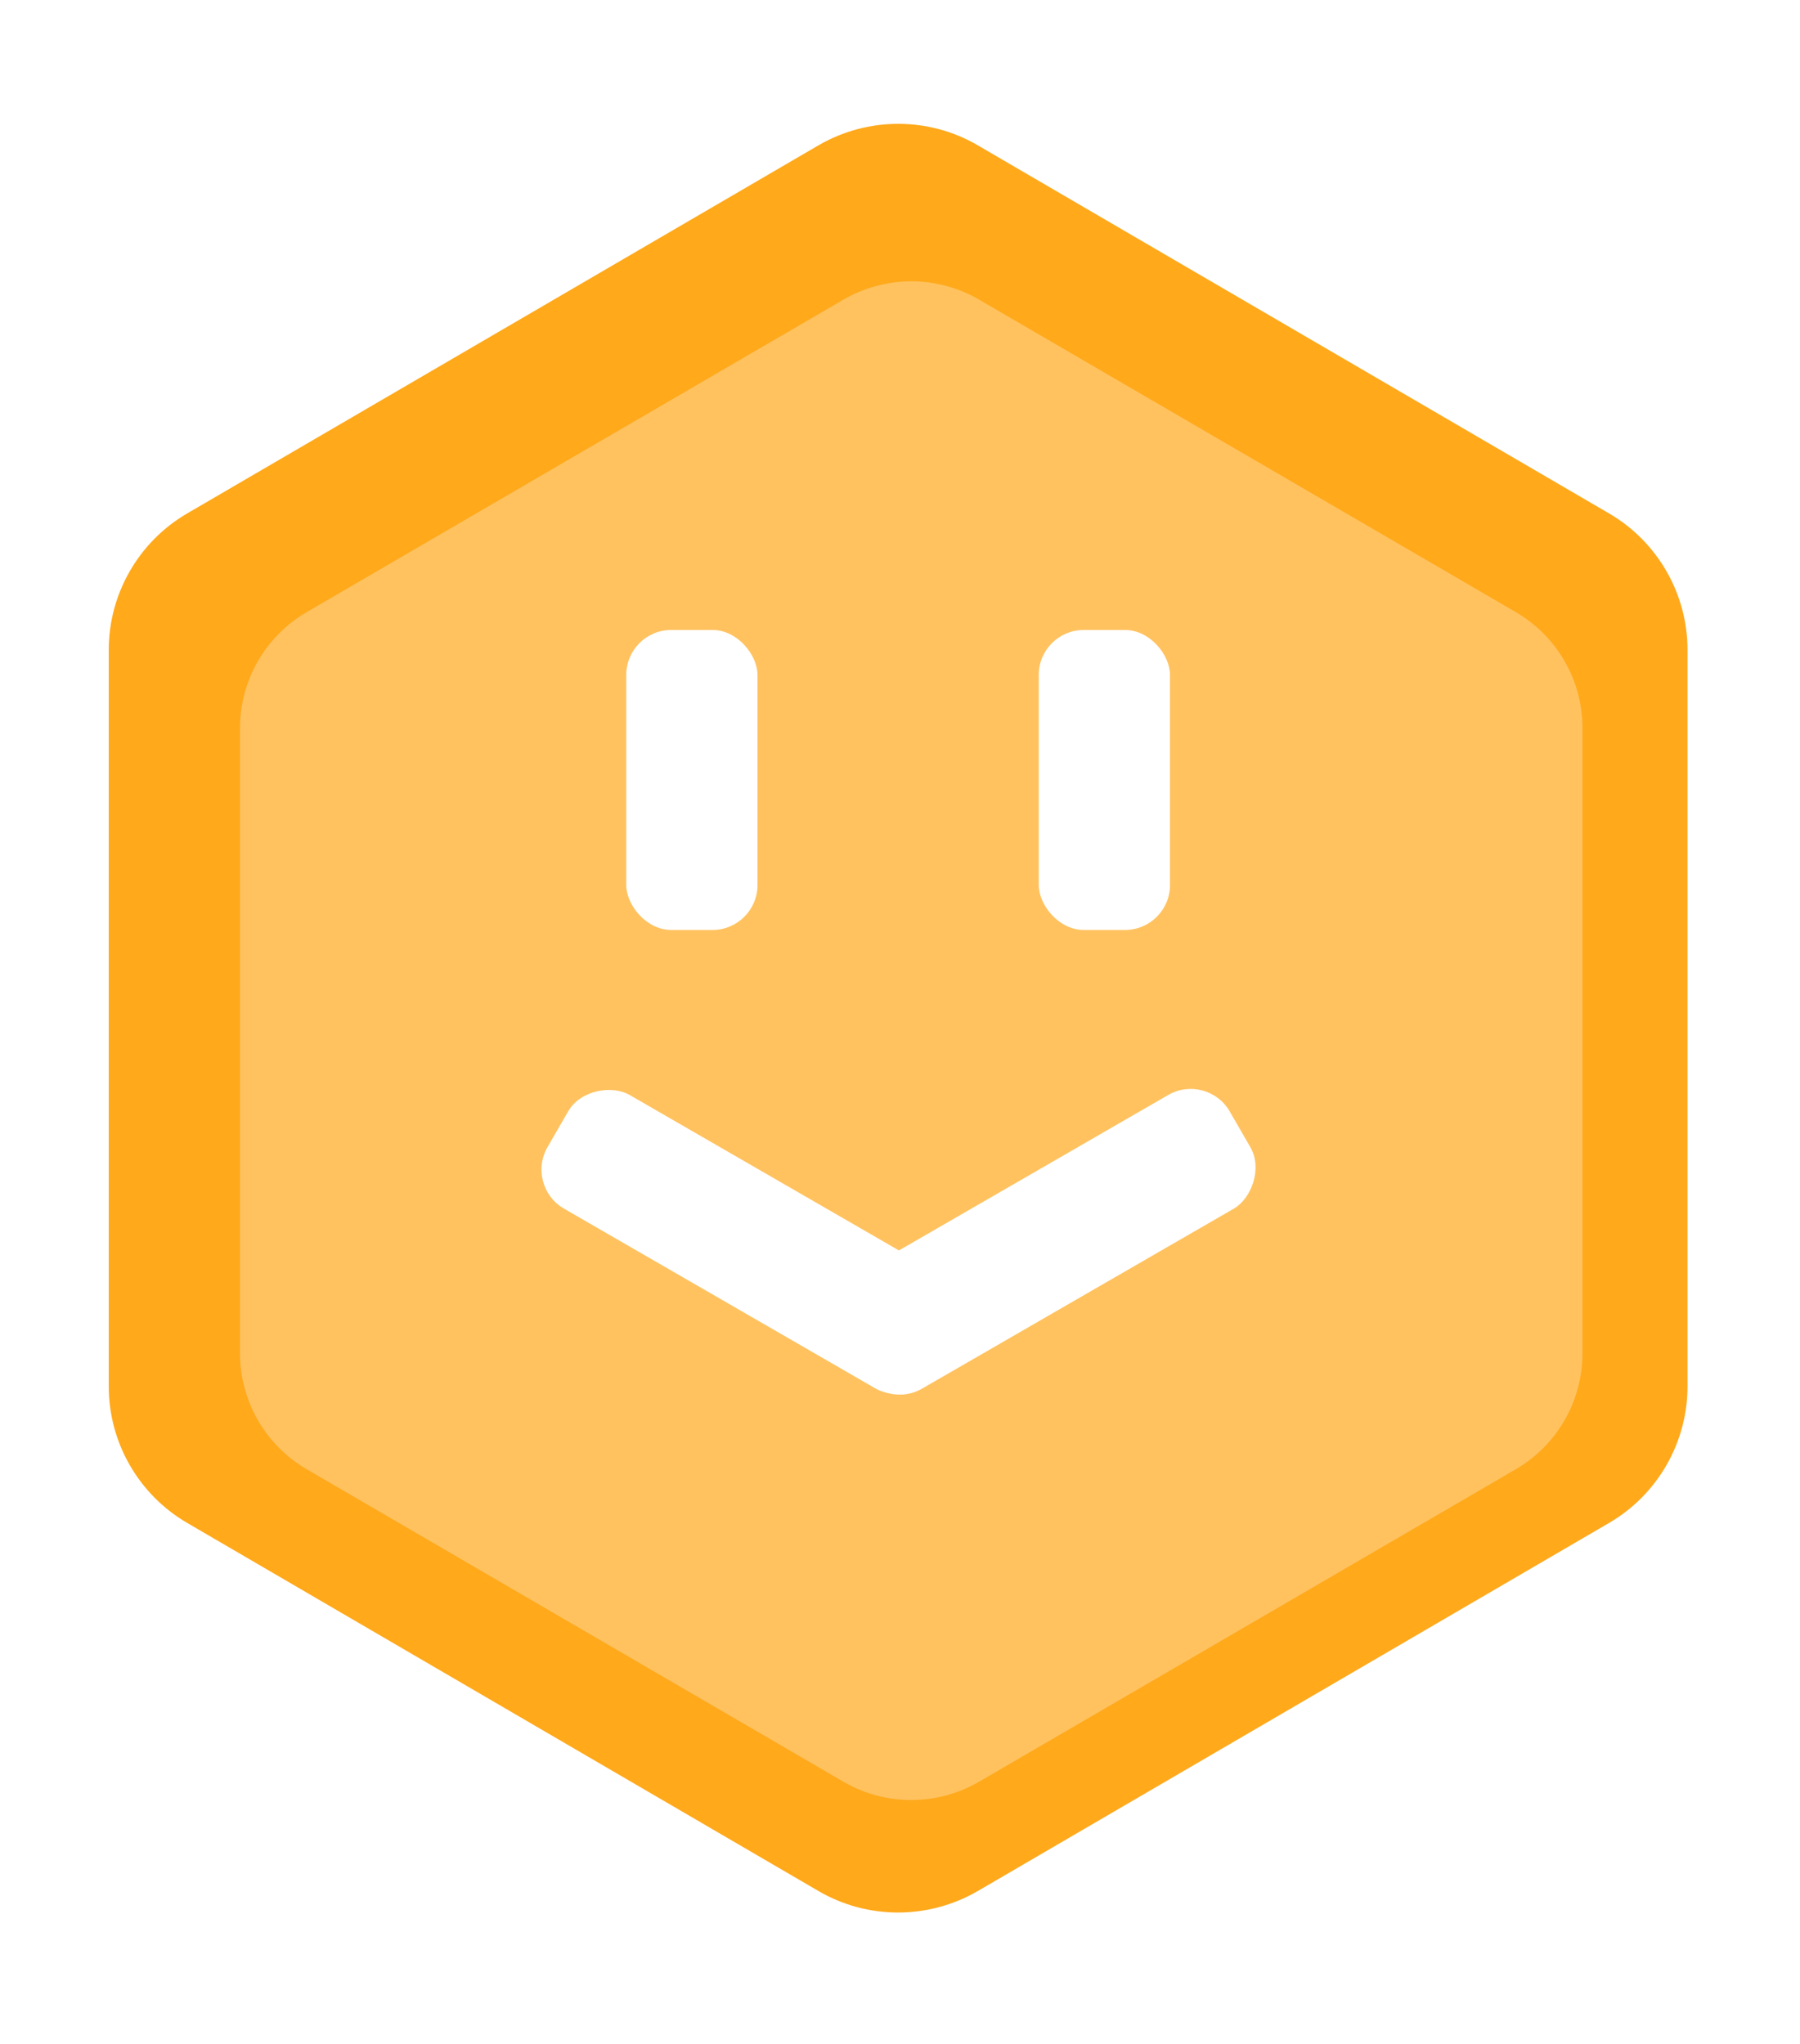<svg width="480" height="545" viewBox="0 0 480 545" fill="none" xmlns="http://www.w3.org/2000/svg">
<path d="M23.8 118.525C9.1 127.125 0 142.925 0 160.025L0 384.025C0 401.125 9.1 416.925 23.8 425.525L215.8 537.525C230.7 546.225 249.2 546.225 264.2 537.525L456.2 425.525C470.9 416.925 480 401.125 480 384.025L480 160.025C480 142.925 470.9 127.125 456.2 118.525L264.2 6.525C249.3 -2.175 230.8 -2.175 215.8 6.525L23.8 118.525Z" fill="white"/>
<path d="M49.875 136.943C36.981 144.483 29 158.336 29 173.328L29 369.722C29 384.714 36.981 398.567 49.875 406.107L218.275 504.304C231.343 511.932 247.569 511.932 260.725 504.304L429.125 406.107C442.019 398.567 450 384.714 450 369.722L450 173.328C450 158.336 442.019 144.483 429.125 136.943L260.725 38.746C247.657 31.118 231.431 31.118 218.275 38.746L49.875 136.943Z" fill="#FFA91B"/>
<g filter="url(#filter0_d)">
<path d="M77.751 157.257C66.787 163.659 60 175.421 60 188.15L60 354.9C60 367.629 66.787 379.391 77.751 385.793L220.951 469.168C232.064 475.644 245.862 475.644 257.049 469.168L400.249 385.793C411.213 379.391 418 367.629 418 354.9L418 188.15C418 175.421 411.213 163.659 400.249 157.257L257.049 73.882C245.936 67.406 232.138 67.406 220.951 73.882L77.751 157.257Z" fill="#FFC25F"/>
</g>
<rect x="277" y="168" width="35" height="80" rx="12" fill="white"/>
<rect x="167" y="168" width="35" height="80" rx="12" fill="white"/>
<rect x="140" y="316.311" width="35" height="120" rx="12" transform="rotate(-60 140 316.311)" fill="white"/>
<rect x="235.5" y="376.311" width="35" height="120" rx="12" transform="rotate(-120 235.5 376.311)" fill="white"/>
<defs>
<filter id="filter0_d" x="60" y="69.025" width="366" height="415" filterUnits="userSpaceOnUse" color-interpolation-filters="sRGB">
<feFlood flood-opacity="0" result="BackgroundImageFix"/>
<feColorMatrix in="SourceAlpha" type="matrix" values="0 0 0 0 0 0 0 0 0 0 0 0 0 0 0 0 0 0 127 0" result="hardAlpha"/>
<feOffset dx="4" dy="6"/>
<feGaussianBlur stdDeviation="2"/>
<feColorMatrix type="matrix" values="0 0 0 0 0 0 0 0 0 0 0 0 0 0 0 0 0 0 0.2 0"/>
<feBlend mode="normal" in2="BackgroundImageFix" result="effect1_dropShadow"/>
<feBlend mode="normal" in="SourceGraphic" in2="effect1_dropShadow" result="shape"/>
</filter>
</defs>
</svg>
